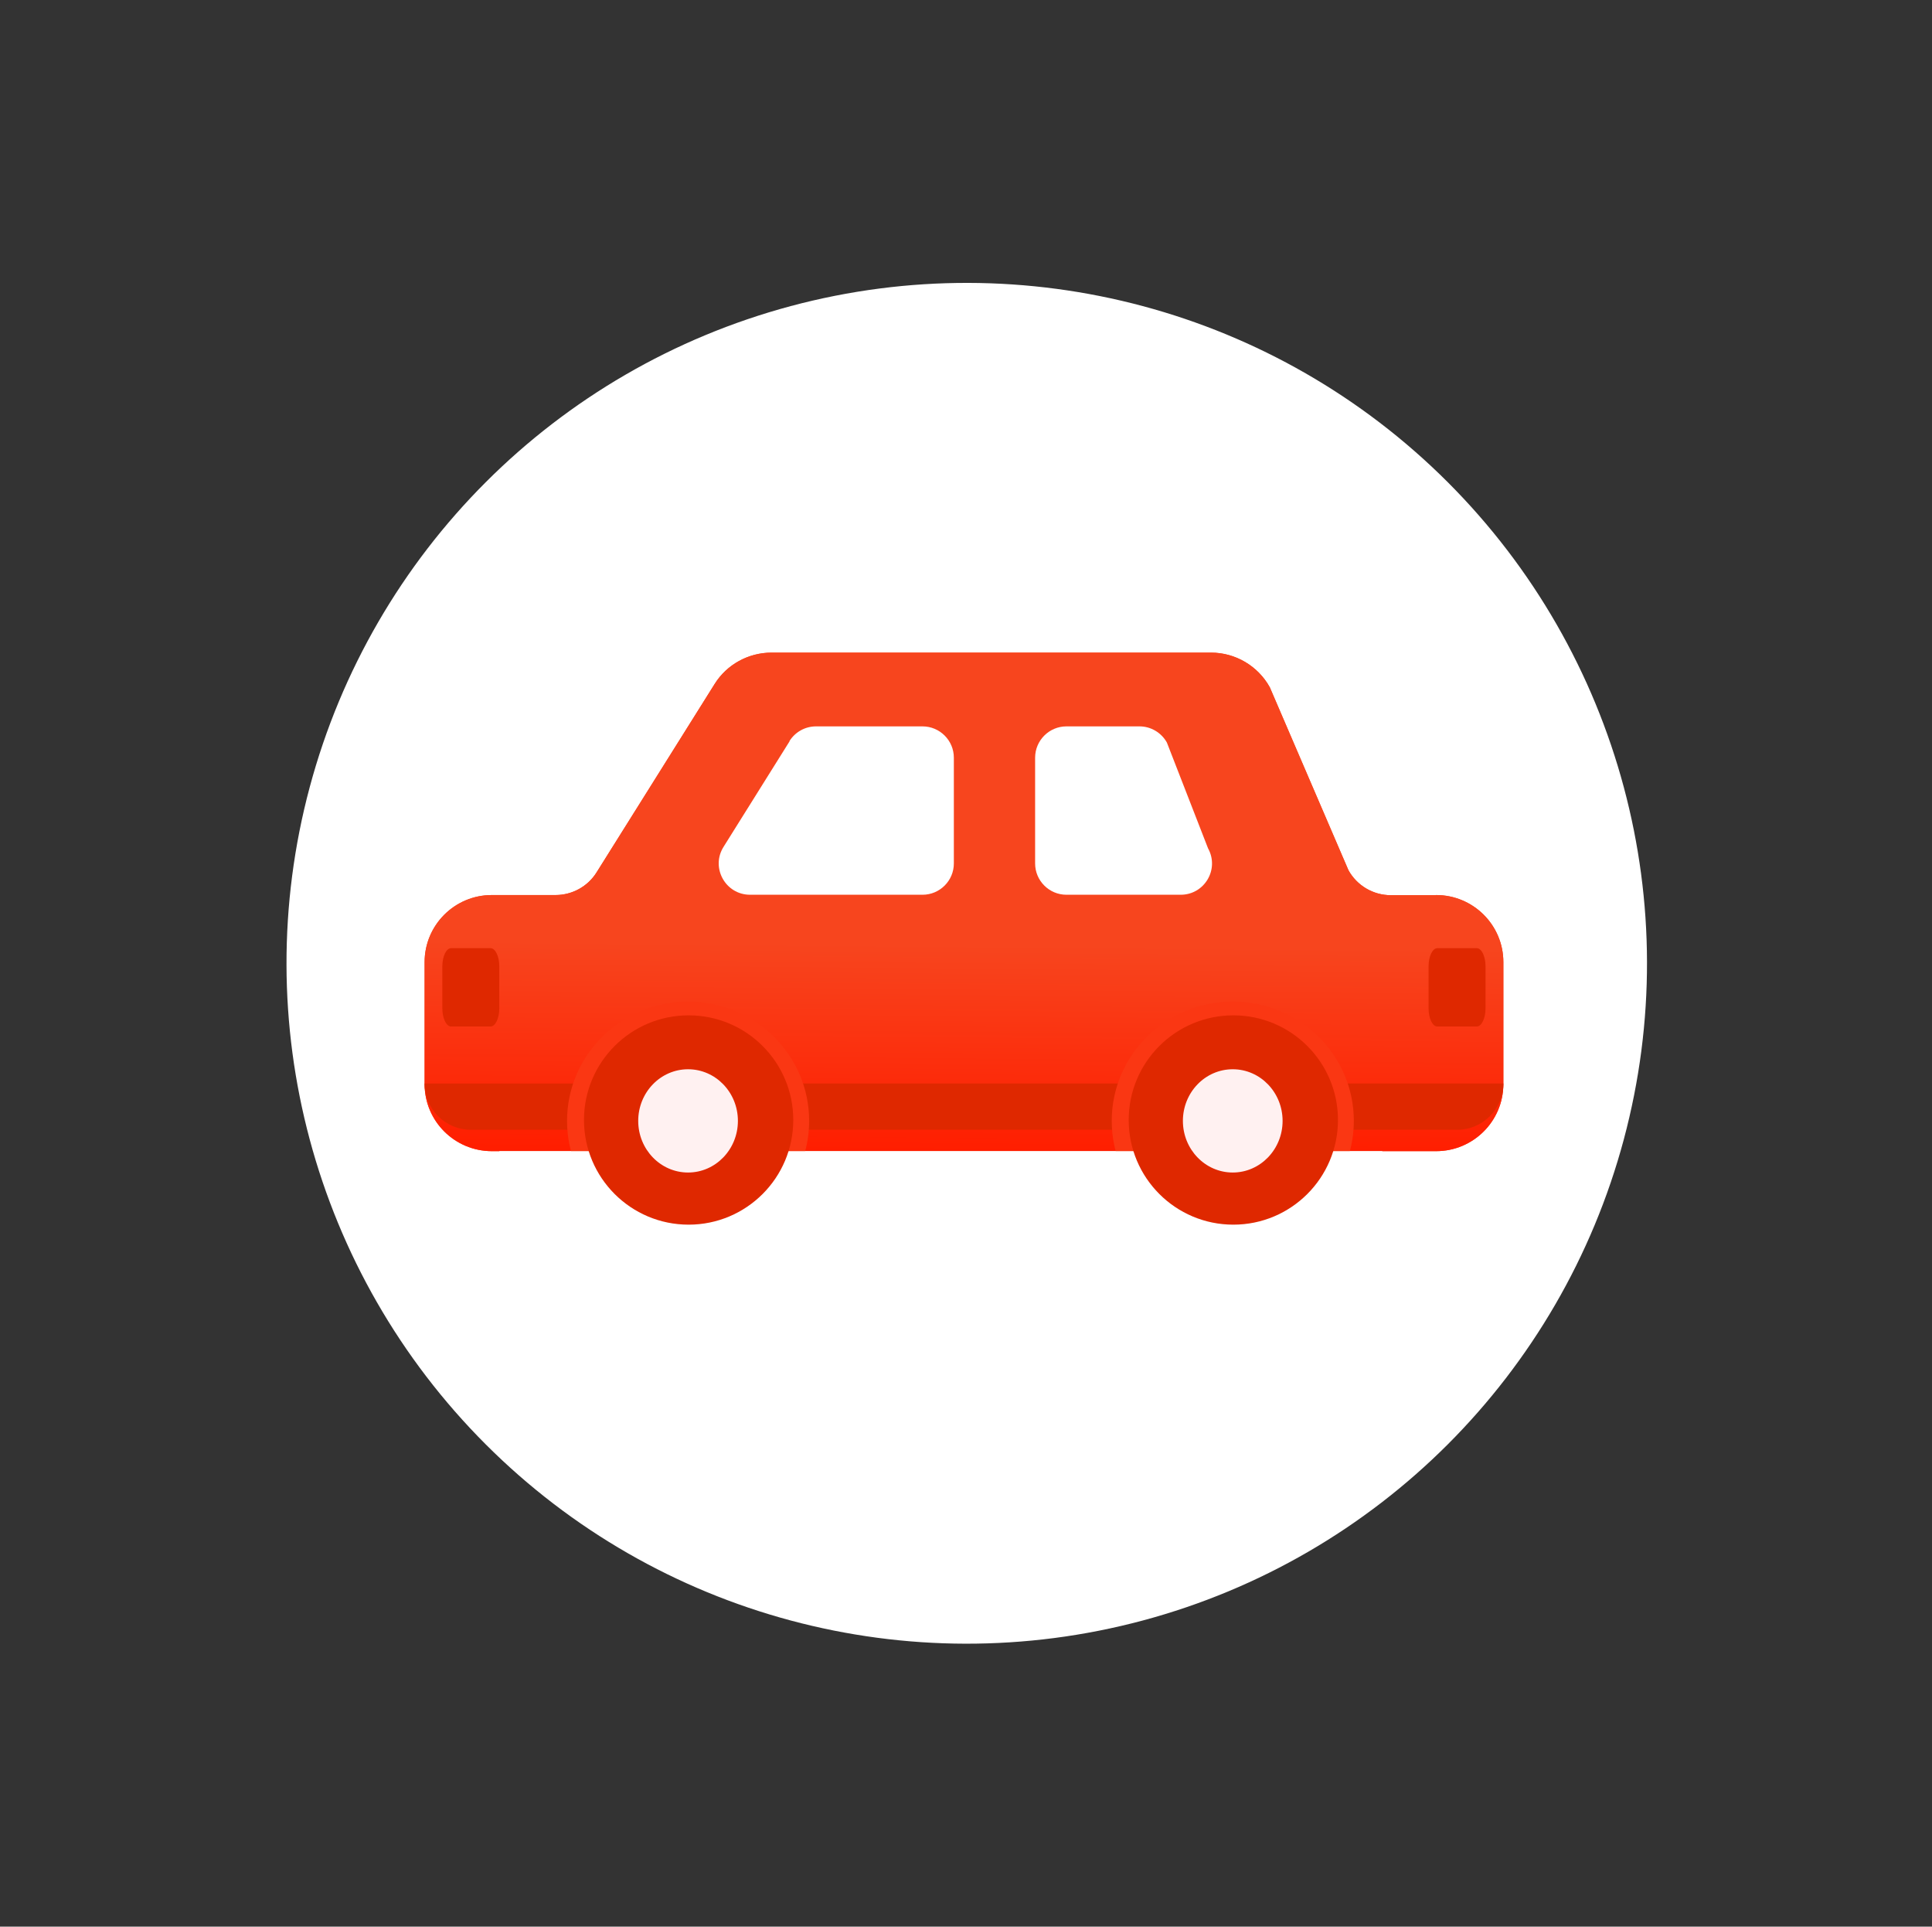 <svg width="335" height="334" viewBox="0 0 335 334" fill="none" xmlns="http://www.w3.org/2000/svg">
<rect x="0" y="0" width="335" height="334" fill="#333333" stroke="none"/>
<circle cx="167.631" cy="166.996" r="117.95" transform="rotate(-45 167.631 166.996)" fill="white"/>
<path d="M249.018 155.19H241.167C238.101 155.19 235.299 153.529 233.818 150.866L220.178 119.148C218.116 115.431 214.204 113.137 209.974 113.137H133.79C129.772 113.137 126.018 115.193 123.904 118.594L103.443 151.235C101.91 153.687 99.214 155.163 96.332 155.163H85.283C78.833 155.163 73.625 160.384 73.625 166.791V187.936C73.625 194.369 78.859 199.563 85.283 199.563H249.018C255.468 199.563 260.676 194.343 260.676 187.936V166.791C260.676 160.357 255.442 155.163 249.018 155.163V155.19Z" fill="#F7451E"/>
<path d="M249.018 155.19H241.167C238.101 155.19 235.299 153.529 233.818 150.866L220.178 119.148C218.116 115.431 214.204 113.137 209.974 113.137H133.79C129.772 113.137 126.018 115.193 123.904 118.594L103.443 151.235C101.91 153.687 99.214 155.163 96.332 155.163H85.283C78.833 155.163 73.625 160.384 73.625 166.791V187.936C73.625 194.369 78.859 199.563 85.283 199.563H249.018C255.468 199.563 260.676 194.343 260.676 187.936V166.791C260.676 160.357 255.442 155.163 249.018 155.163V155.19Z" fill="url(#paint0_linear_3093_3029)"/>
<path d="M209.467 147.061L202.335 128.732C201.382 127.01 199.554 125.924 197.594 125.924L184.914 125.924C181.921 125.924 179.484 128.361 179.484 131.354V149.683C179.484 152.676 181.921 155.113 184.914 155.113H204.726C208.858 155.113 211.48 150.689 209.467 147.061Z" fill="white"/>
<path d="M136.919 128.494L125.451 146.822C123.199 150.425 125.795 155.113 130.059 155.113H159.963C162.956 155.113 165.393 152.676 165.393 149.683V131.354C165.393 128.361 162.956 125.924 159.963 125.924H141.502C139.621 125.924 137.899 126.878 136.893 128.467L136.919 128.494Z" fill="white"/>
<path d="M85.057 164.375H78.219C77.38 164.375 76.699 165.791 76.699 167.538V174.793C76.699 176.54 77.38 177.956 78.219 177.956H85.057C85.896 177.956 86.576 176.54 86.576 174.793V167.538C86.576 165.791 85.896 164.375 85.057 164.375Z" fill="#DF2800"/>
<path d="M256.065 164.375H249.227C248.387 164.375 247.707 165.791 247.707 167.538V174.793C247.707 176.54 248.387 177.956 249.227 177.956H256.065C256.904 177.956 257.584 176.54 257.584 174.793V167.538C257.584 165.791 256.904 164.375 256.065 164.375Z" fill="#DF2800"/>
<path d="M73.625 187.833H260.676C260.676 192.263 257.085 195.859 252.656 195.859H81.645C77.216 195.859 73.625 192.263 73.625 187.833Z" fill="#DF2800"/>
<path d="M119.313 214.996C130.905 214.996 140.303 205.737 140.303 194.315C140.303 182.894 130.905 173.635 119.313 173.635C107.721 173.635 98.324 182.894 98.324 194.315C98.324 205.737 107.721 214.996 119.313 214.996Z" fill="#FA3713"/>
<path d="M213.759 214.996C225.351 214.996 234.748 205.737 234.748 194.315C234.748 182.894 225.351 173.635 213.759 173.635C202.167 173.635 192.77 182.894 192.77 194.315C192.77 205.737 202.167 214.996 213.759 214.996Z" fill="#FA3713"/>
<rect x="86.586" y="199.563" width="153.098" height="20.989" fill="white"/>
<path d="M213.854 212.305C223.875 212.305 231.998 204.182 231.998 194.162C231.998 184.142 223.875 176.019 213.854 176.019C203.834 176.019 195.711 184.142 195.711 194.162C195.711 204.182 203.834 212.305 213.854 212.305Z" fill="#DF2800"/>
<path d="M213.752 203.267C218.525 203.267 222.395 199.26 222.395 194.316C222.395 189.372 218.525 185.365 213.752 185.365C208.979 185.365 205.109 189.372 205.109 194.316C205.109 199.26 208.979 203.267 213.752 203.267Z" fill="#FFF1F1"/>
<path d="M119.405 212.305C129.426 212.305 137.549 204.182 137.549 194.162C137.549 184.142 129.426 176.019 119.405 176.019C109.385 176.019 101.262 184.142 101.262 194.162C101.262 204.182 109.385 212.305 119.405 212.305Z" fill="#DF2800"/>
<path d="M119.307 203.267C124.08 203.267 127.949 199.26 127.949 194.316C127.949 189.372 124.08 185.365 119.307 185.365C114.534 185.365 110.664 189.372 110.664 194.316C110.664 199.26 114.534 203.267 119.307 203.267Z" fill="#FFF1F1"/>
<defs>
<linearGradient id="paint0_linear_3093_3029" x1="167.459" y1="163.758" x2="167.15" y2="199.563" gradientUnits="userSpaceOnUse">
<stop stop-color="#F7451E"/>
<stop offset="1" stop-color="#FF1E00"/>
</linearGradient>
</defs>
</svg>
